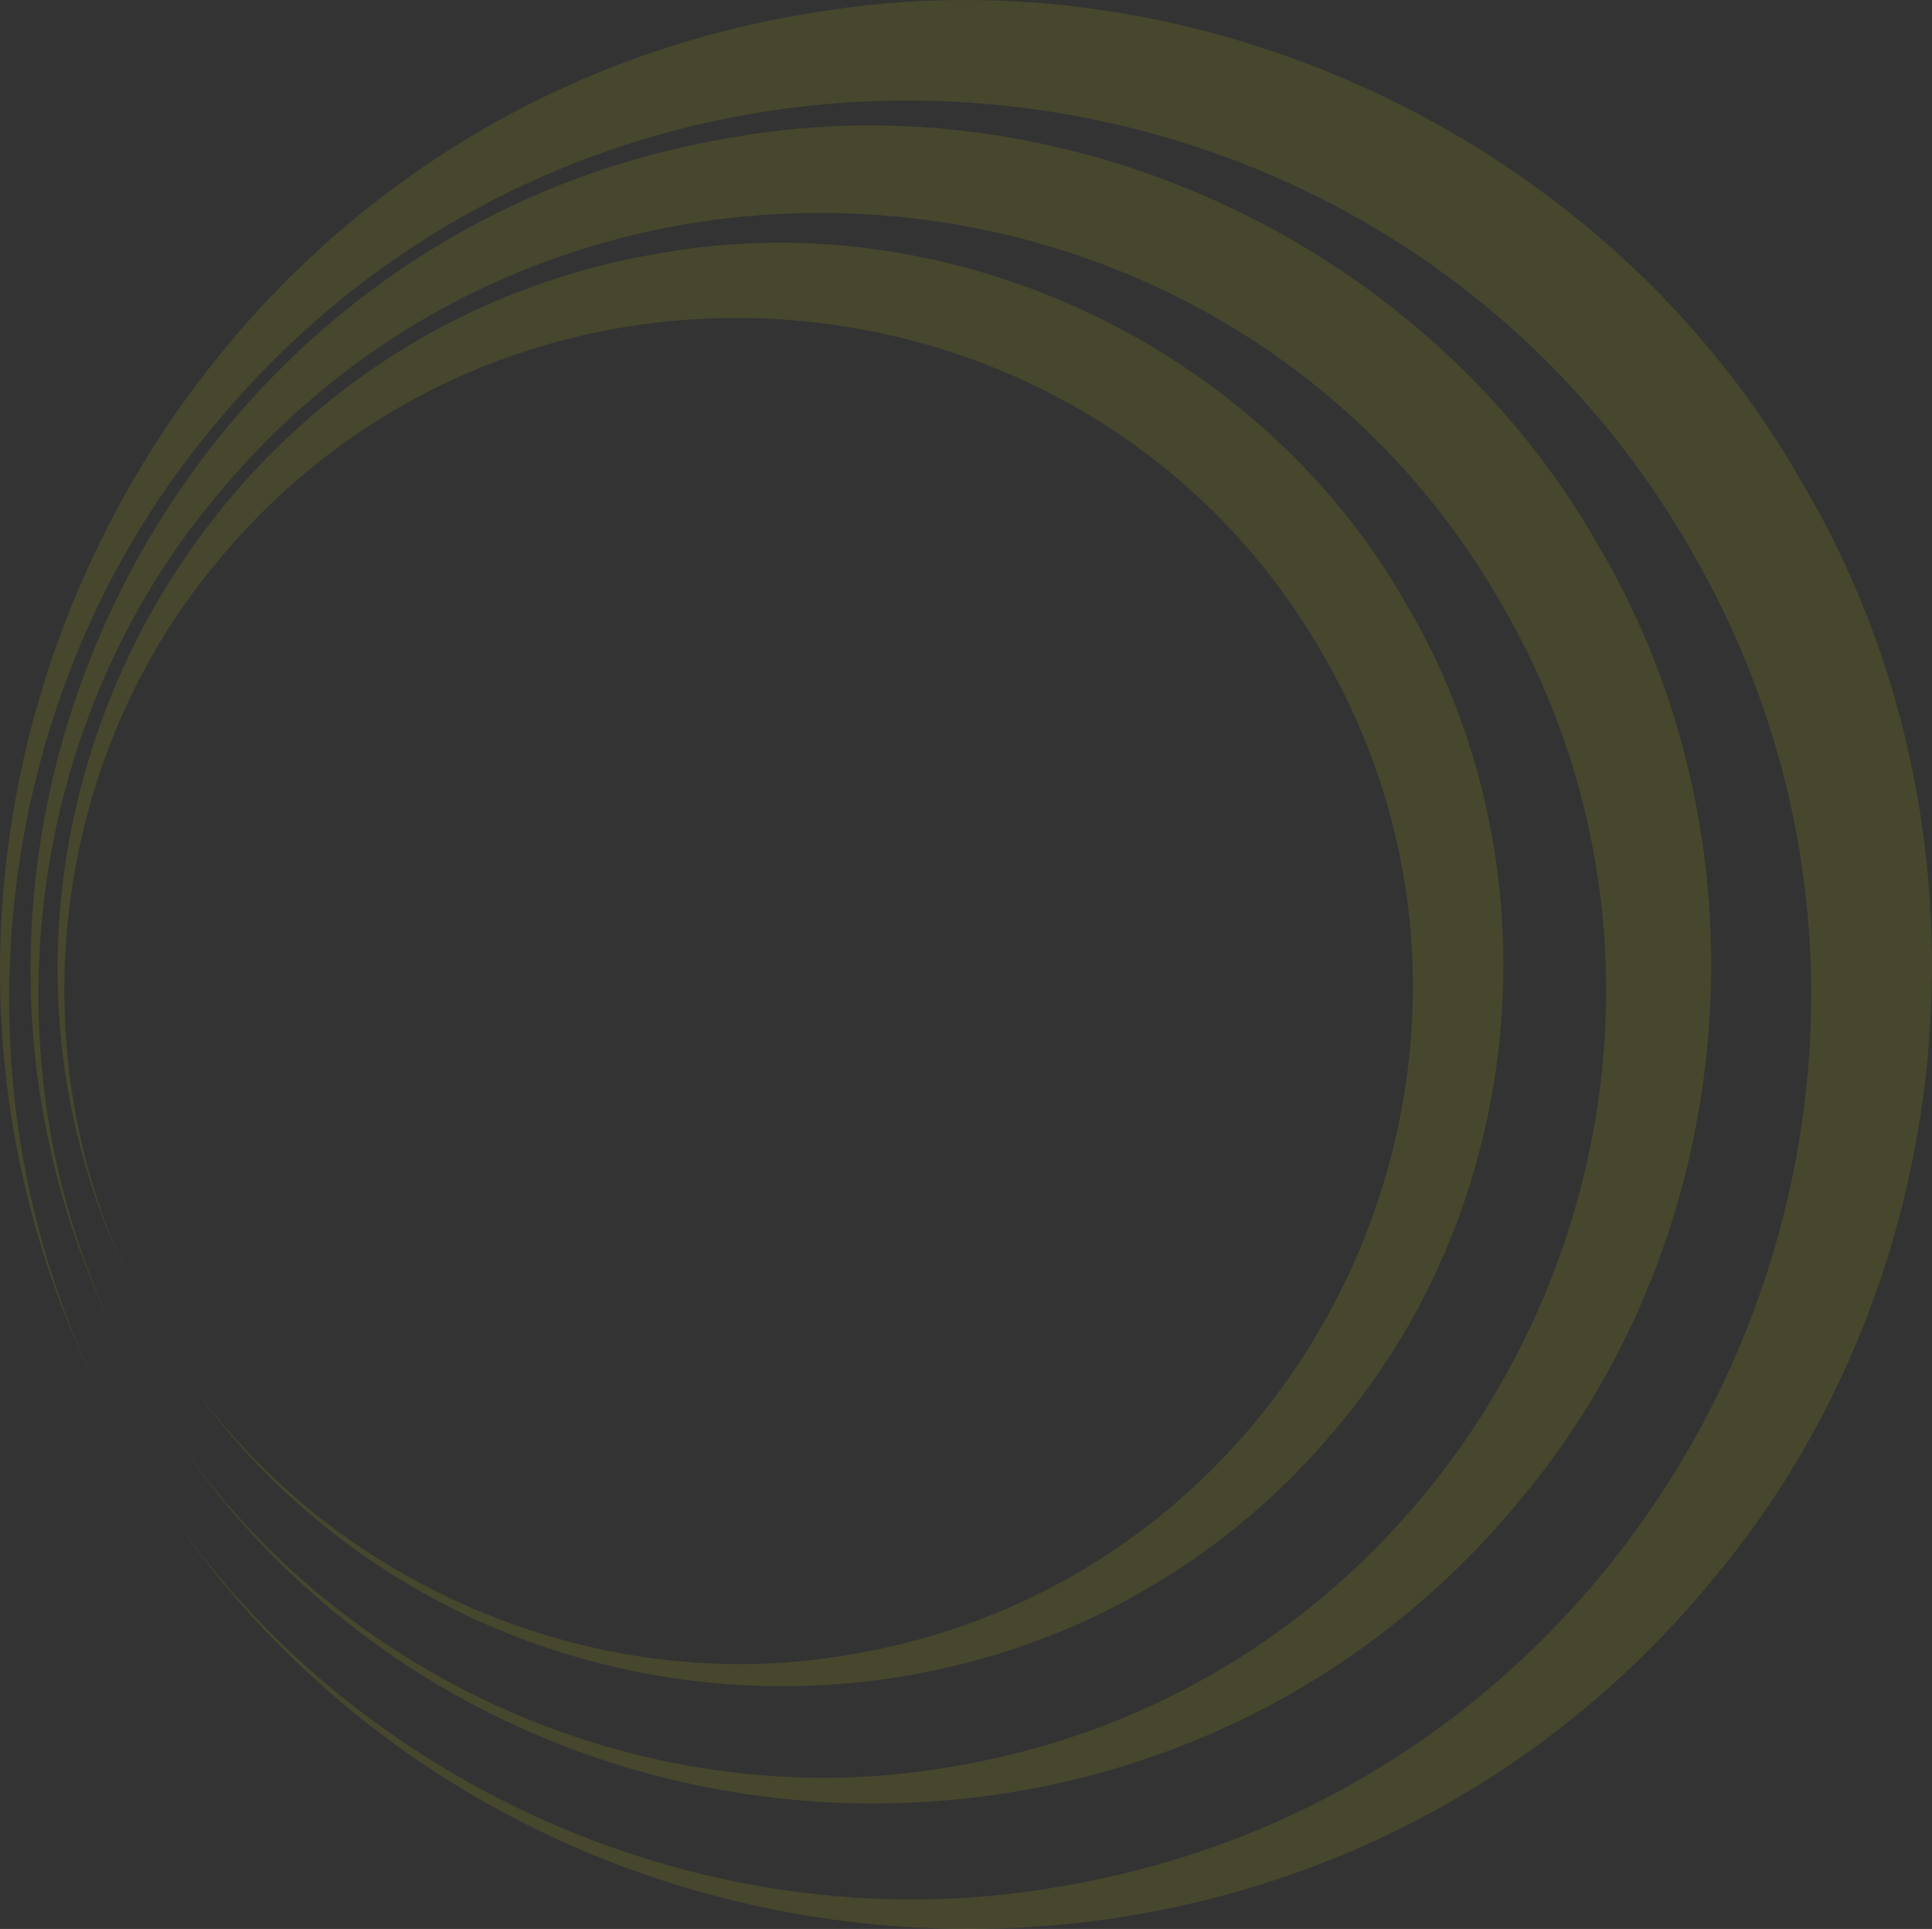 <svg id="Layer_1" data-name="Layer 1" xmlns="http://www.w3.org/2000/svg" viewBox="0 0 1049.01 1047.29"><rect x="0" y="0" width="1049.01" height="1047.29" fill="#333333" stroke="none"/><defs><style>.cls-1{fill:#ff0;opacity:0.1;}</style></defs><path class="cls-1" d="M83.92,720.17C219.55,956.26,555.25,983.92,728,772.56c102.59-123.18,117.4-305.86,35.8-444.15-78.84-139.55-245.42-218.54-403.3-191.28C90.67,180.7-53.15,484.92,83.92,720.17Zm0,0c-76.28-129.25-62.31-300,33.87-414.93C279.13,108.79,591.66,135,718,354.78c127.52,218.73-5.35,502.34-257.12,543.67-147.79,25.65-303-47.71-377-178.28Z"/><path class="cls-1" d="M77.81,752.1c157.67,274.45,547.92,306.61,748.7,60.9C945.76,669.81,963,457.44,868.12,296.68,776.48,134.46,582.83,42.64,399.3,74.33,85.66,125-81.53,478.62,77.81,752.1Zm0,0C-10.86,601.85,5.37,403.3,117.18,269.75,304.74,41.38,668.05,71.84,814.93,327.34c148.25,254.27-6.21,584-298.89,632C344.23,989.17,163.85,903.88,77.81,752.1Z"/><path class="cls-1" d="M70.39,786.27c181.25,315.48,629.86,352.45,860.66,70,137.09-164.61,156.88-408.72,47.84-593.52C873.54,76.27,650.93-29.28,440,7.14,79.42,65.36-112.77,471.89,70.39,786.27Zm0,0c-101.92-172.73-83.26-401,45.27-554.49C331.26-30.73,748.89,4.29,917.74,298c170.41,292.3-7.14,671.29-343.59,726.52C376.66,1058.77,169.3,960.74,70.39,786.27Z"/></svg>